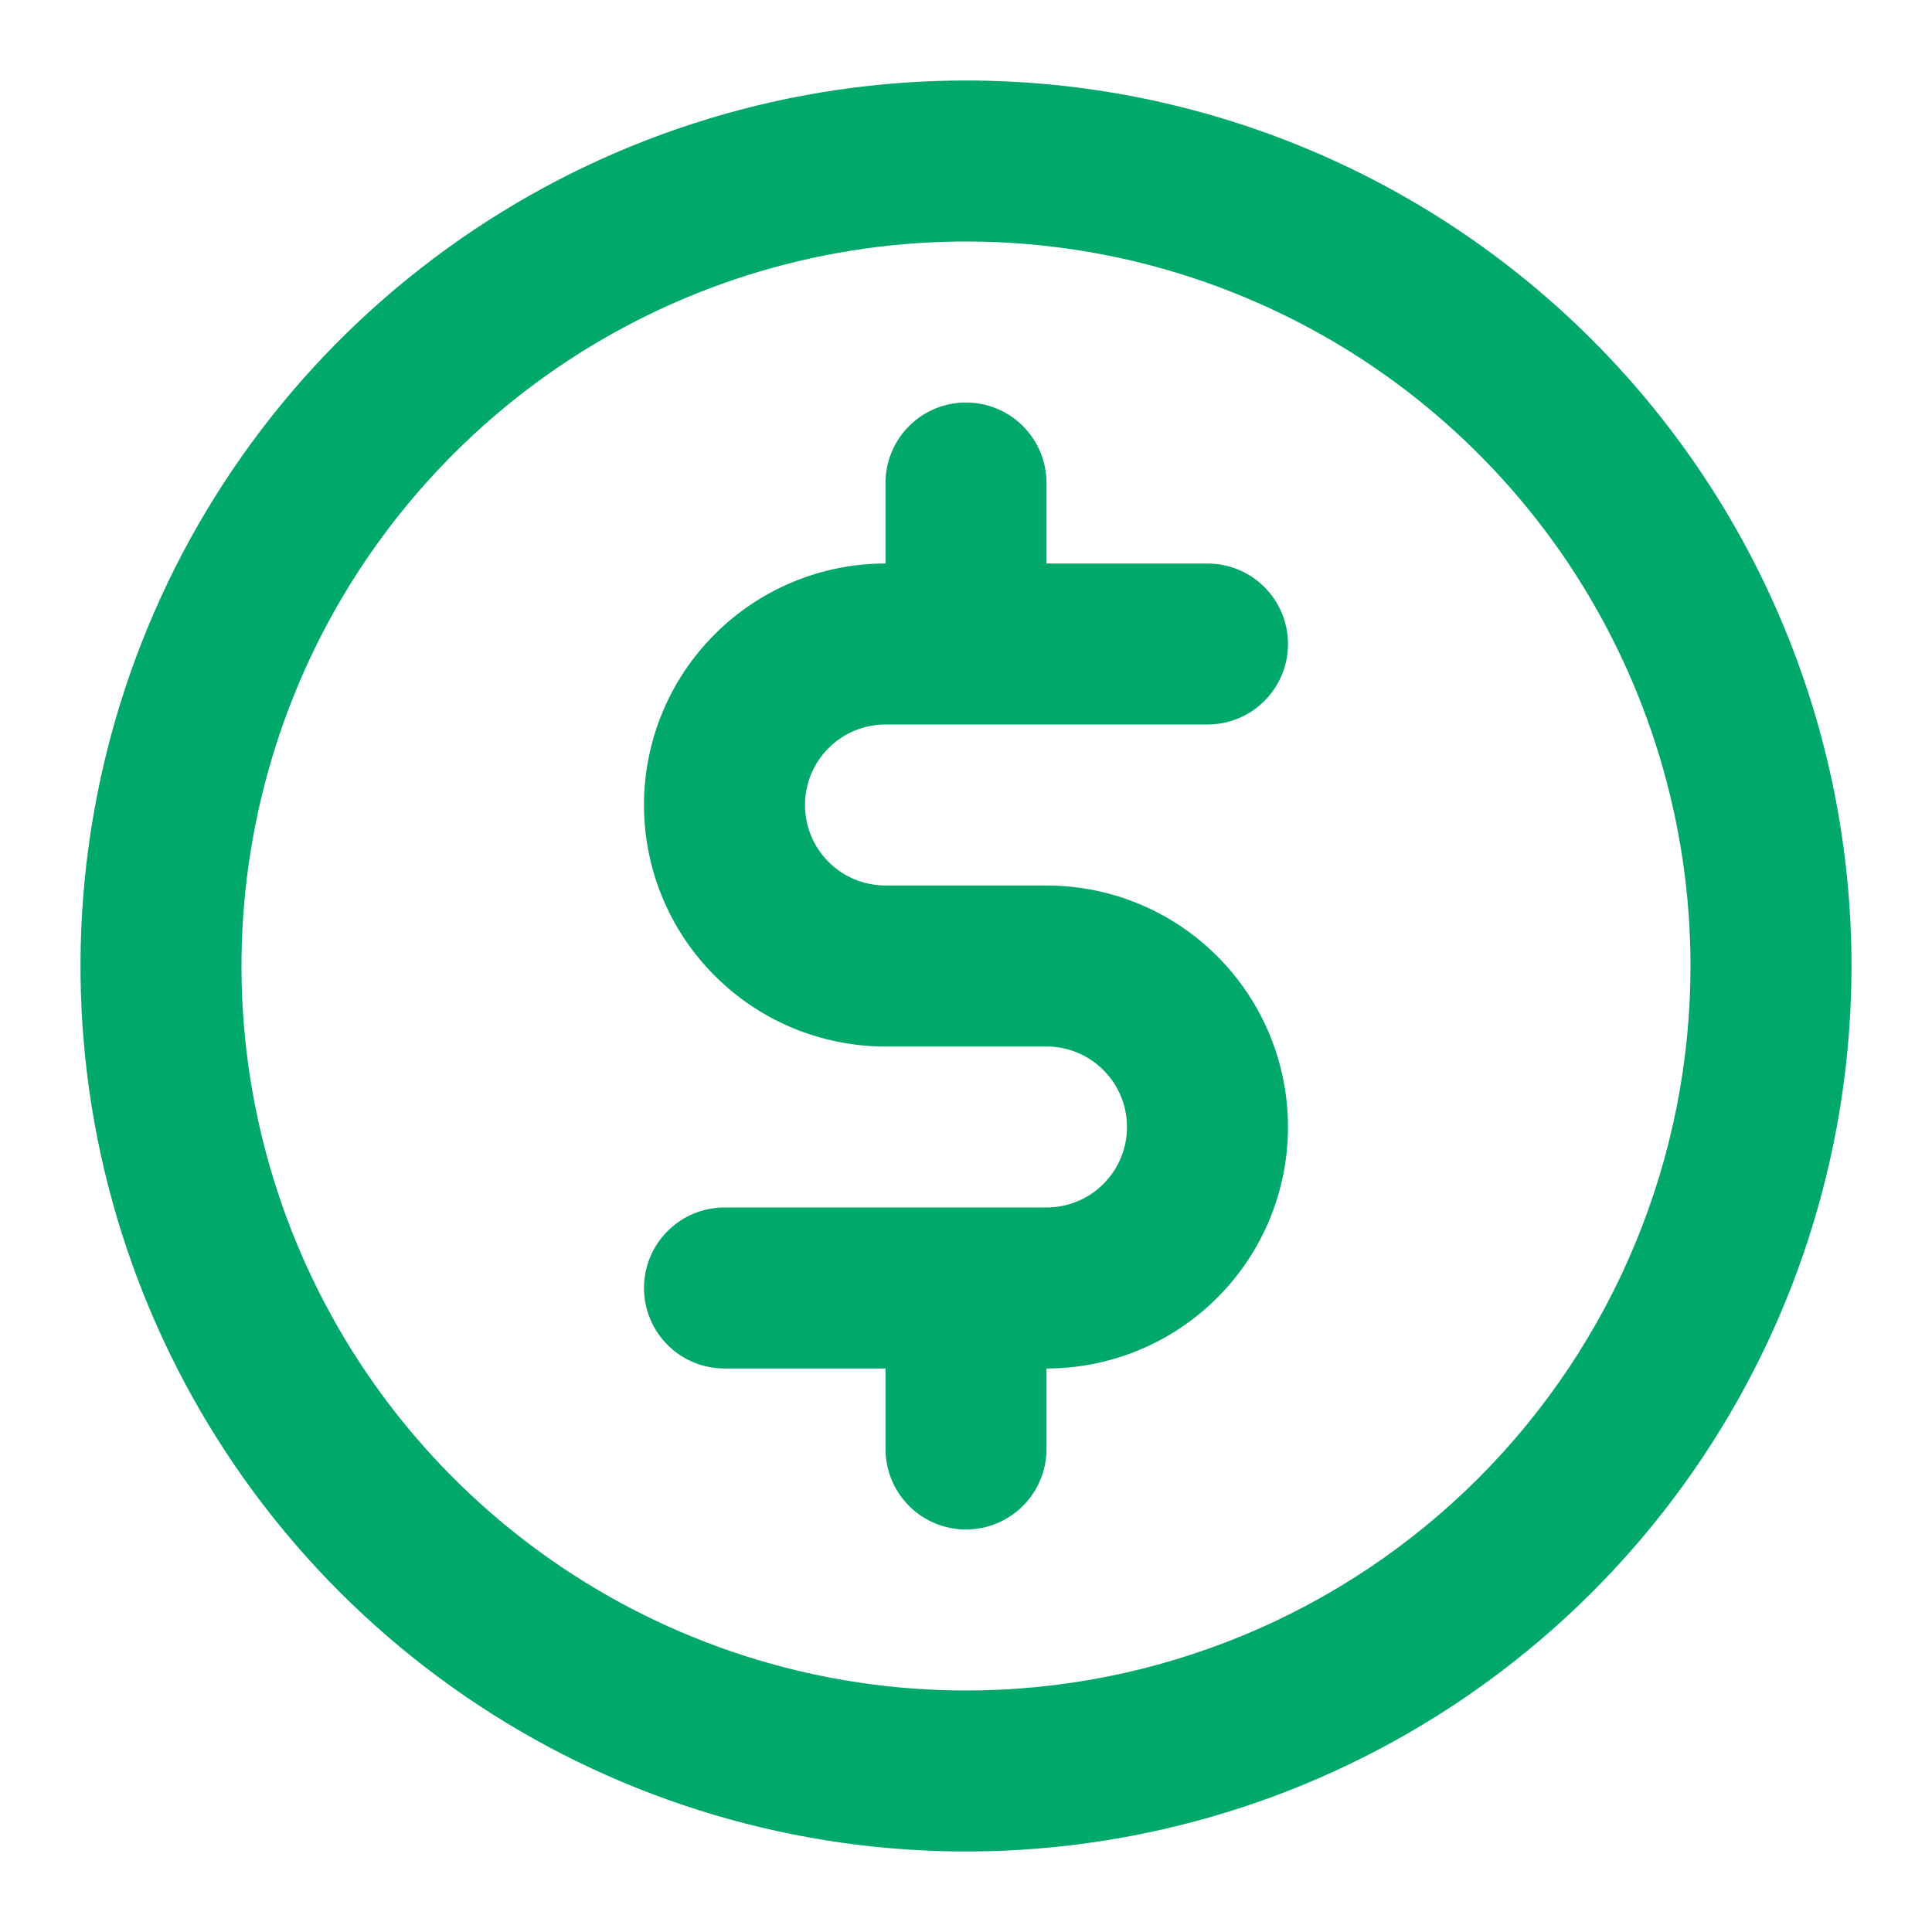 <svg xmlns="http://www.w3.org/2000/svg" fill="none" viewBox="0 0 24 24" class="w-6 h-6 object-contain" data-v-6c24aca2="" >
        <path fill="#00A86B"
          d="M11 9h4c.265 0 .52-.105.707-.293C15.895 8.52 16 8.265 16 8c0-.265-.105-.52-.293-.707C15.52 7.105 15.265 7 15 7h-2V6c0-.265-.105-.52-.293-.707C12.52 5.105 12.265 5 12 5c-.265 0-.52.105-.707.293C11.105 5.48 11 5.735 11 6v1c-.796 0-1.559.316-2.121.879C8.316 8.44 8 9.204 8 10s.316 1.559.879 2.121C9.44 12.684 10.204 13 11 13h2c.265 0 .52.105.707.293.188.187.293.442.293.707 0 .265-.105.52-.293.707-.187.188-.442.293-.707.293H9c-.265 0-.52.105-.707.293C8.105 15.48 8 15.735 8 16c0 .265.105.52.293.707.187.188.442.293.707.293h2v1c0 .265.105.52.293.707.187.188.442.293.707.293.265 0 .52-.105.707-.293.188-.187.293-.442.293-.707v-1c.796 0 1.559-.316 2.121-.879.563-.562.879-1.325.879-2.121s-.316-1.559-.879-2.121C14.56 11.316 13.796 11 13 11h-2c-.265 0-.52-.105-.707-.293C10.105 10.52 10 10.265 10 10c0-.265.105-.52.293-.707C10.48 9.105 10.735 9 11 9zm1-8c-2.176 0-4.302.645-6.111 1.854-1.81 1.209-3.22 2.926-4.052 4.936-.832 2.01-1.05 4.222-.626 6.356.425 2.134 1.472 4.094 3.01 5.632 1.54 1.539 3.5 2.586 5.633 3.01 2.134.425 4.346.207 6.355-.625 2.01-.833 3.729-2.243 4.937-4.052C22.355 16.302 23 14.176 23 12c0-2.917-1.159-5.715-3.222-7.778C17.715 2.159 14.918 1 12 1zm0 20c-1.78 0-3.52-.528-5-1.517-1.48-.989-2.634-2.394-3.315-4.039-.681-1.644-.86-3.454-.512-5.2.347-1.746 1.204-3.35 2.463-4.608 1.259-1.259 2.862-2.116 4.608-2.463 1.746-.347 3.556-.17 5.2.512 1.645.681 3.05 1.835 4.04 3.315C20.471 8.48 21 10.22 21 12c0 2.387-.948 4.676-2.636 6.364C16.676 20.052 14.387 21 12 21z"
          data-v-6c24aca2=""
        />
      </svg>